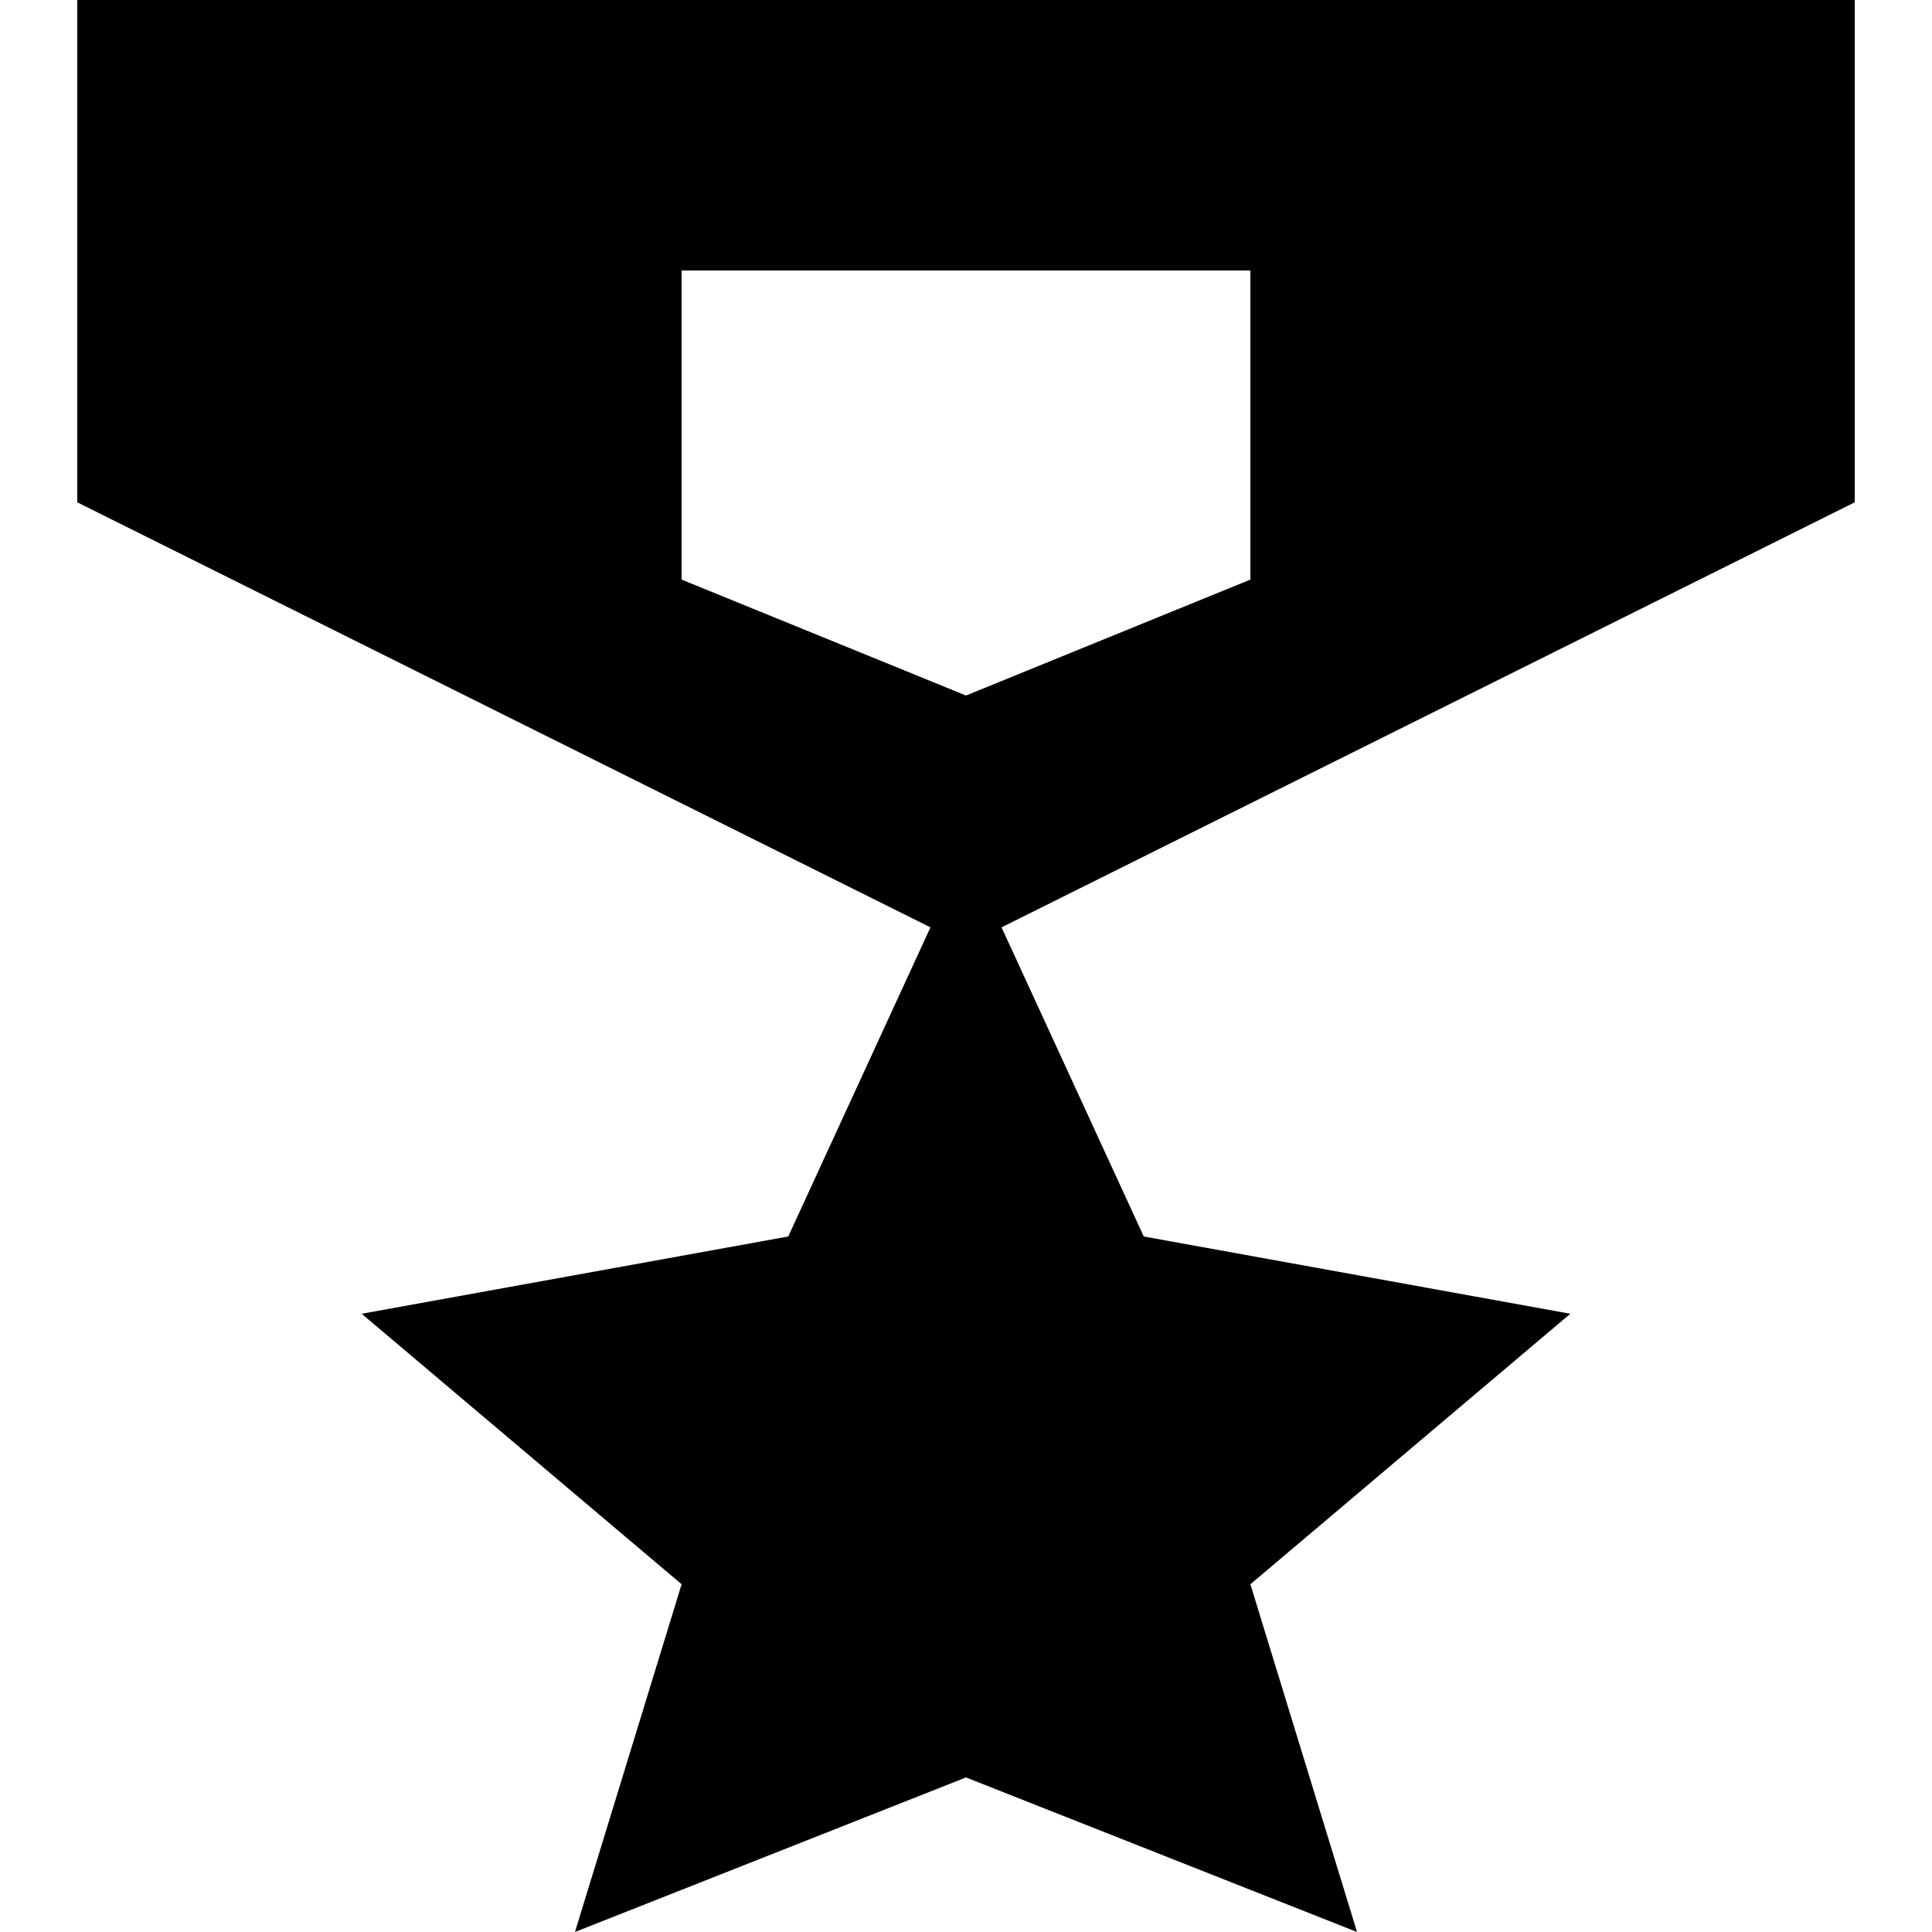 <svg version="1.1" baseProfile="basic" id="Layer_1"
	 xmlns="http://www.w3.org/2000/svg" xmlns:xlink="http://www.w3.org/1999/xlink" x="0px" y="0px"
	 viewBox="-305.5 396.5 100 100" xml:space="preserve">
<path d="M-23.17,20.42"/>
<path d="M-209.5,396.5h-92v26l44.16,22l-7.36,16l-22.08,4l16.56,14l-5.52,18l20.24-8l20.24,8l-5.52-18l16.56-14l-22.08-4l-7.36-16
	l44.16-22V396.5z M-240.78,426.5l-14.72,6l-14.72-6v-16h29.44V426.5z"/>
</svg>
